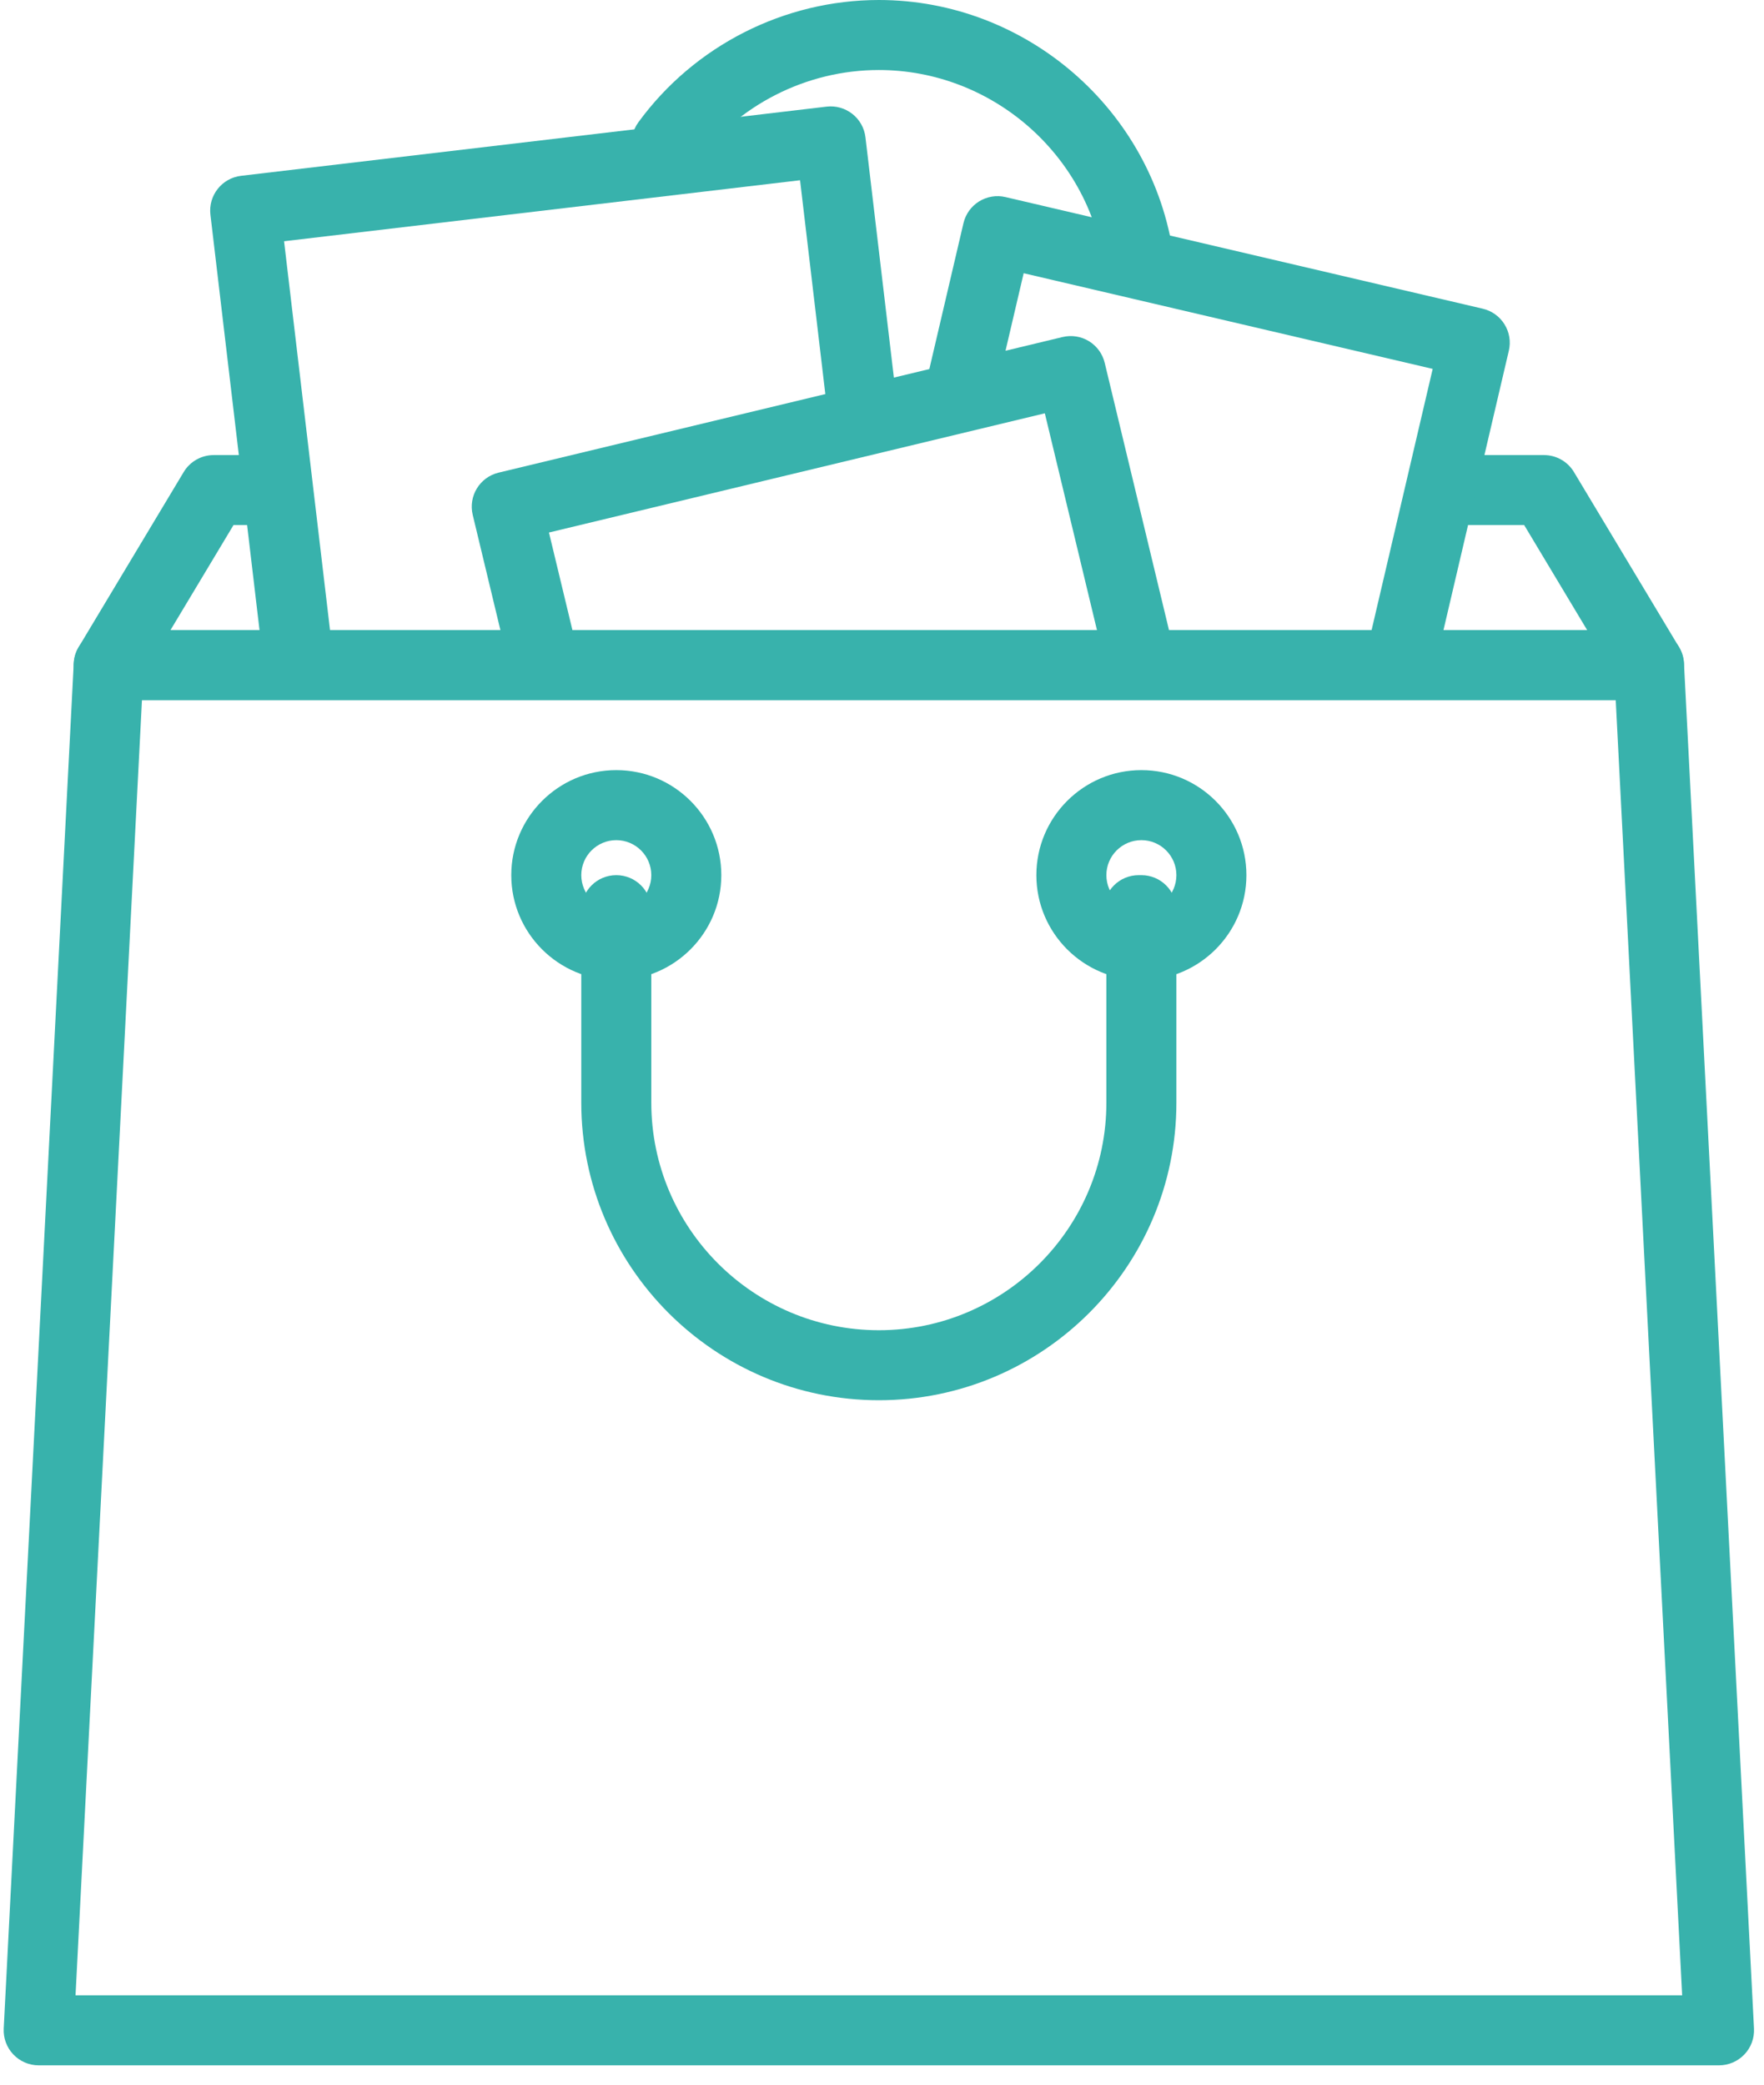 <?xml version="1.0" encoding="UTF-8"?>
<svg width="55px" height="65px" viewBox="0 0 55 65" version="1.1" xmlns="http://www.w3.org/2000/svg" xmlns:xlink="http://www.w3.org/1999/xlink">
    <!-- Generator: sketchtool 63.1 (101010) - https://sketch.com -->
    <title>8E40C0C7-5439-47DE-B2F9-3C21B7195CE7</title>
    <desc>Created with sketchtool.</desc>
    <g id="Page-1" stroke="none" stroke-width="1" fill="none" fill-rule="evenodd">
        <g id="Covid" transform="translate(-788, -850)" fill="#38B2AC" fill-rule="nonzero">
            <g id="Group-20" transform="translate(165, 723)">
                <g id="Group-16" transform="translate(570, 80)">
                    <g id="Group-11">
                        <g id="ico-retailer" transform="translate(53, 47)">
                            <path d="M36.586,7.957 C35.938,3.421 31.99,0 27.402,0 C24.451,0 21.648,1.424 19.906,3.81 C19.55,4.297 19.656,4.98 20.143,5.336 C20.628,5.69 21.312,5.585 21.668,5.098 C23.002,3.273 25.145,2.183 27.401,2.183 C30.91,2.183 33.929,4.798 34.424,8.265 C34.502,8.81 34.969,9.203 35.504,9.203 C35.555,9.203 35.607,9.199 35.659,9.192 C36.256,9.107 36.671,8.554 36.586,7.957 Z" id="Path"></path>
                            <path d="M52.35,20.176 L49.075,14.719 C48.878,14.39 48.523,14.189 48.139,14.189 L45.002,14.189 C44.399,14.189 43.91,14.678 43.91,15.28 C43.91,15.883 44.399,16.371 45.002,16.371 L47.522,16.371 L49.486,19.646 L5.316,19.646 L7.281,16.371 L8.437,16.371 C9.04,16.371 9.528,15.883 9.528,15.28 C9.528,14.678 9.04,14.189 8.437,14.189 L6.663,14.189 C6.28,14.189 5.924,14.39 5.727,14.719 L2.453,20.176 C2.251,20.514 2.246,20.934 2.439,21.276 C2.633,21.618 2.995,21.83 3.389,21.83 L51.414,21.83 C51.807,21.83 52.17,21.618 52.364,21.276 C52.557,20.934 52.552,20.513 52.35,20.176 Z" id="Path"></path>
                            <path d="M46.909,10.112 C46.756,9.865 46.512,9.691 46.23,9.625 L31.351,6.145 C31.07,6.078 30.773,6.128 30.527,6.28 C30.281,6.433 30.106,6.677 30.04,6.959 L28.918,11.755 C28.78,12.342 29.145,12.929 29.732,13.066 C30.319,13.204 30.906,12.839 31.043,12.252 L31.917,8.519 L44.67,11.502 L42.666,20.07 C42.529,20.657 42.893,21.244 43.48,21.381 C43.564,21.4 43.648,21.409 43.73,21.409 C44.226,21.409 44.675,21.07 44.791,20.567 L47.044,10.936 C47.111,10.654 47.062,10.358 46.909,10.112 Z" id="Path"></path>
                            <path d="M27.979,12.692 L26.984,4.281 C26.95,3.993 26.804,3.731 26.576,3.552 C26.348,3.373 26.061,3.291 25.772,3.325 L7.516,5.482 C6.918,5.553 6.49,6.096 6.561,6.695 L8.219,20.724 C8.285,21.279 8.756,21.688 9.302,21.688 C9.344,21.688 9.388,21.685 9.432,21.68 C10.03,21.609 10.457,21.067 10.387,20.468 L8.857,7.522 L24.945,5.62 L25.811,12.948 C25.882,13.546 26.421,13.972 27.023,13.904 C27.621,13.833 28.049,13.291 27.979,12.692 Z" id="Path"></path>
                            <path d="M36.611,20.323 L34.444,11.314 C34.377,11.033 34.2,10.79 33.953,10.638 C33.707,10.488 33.411,10.441 33.128,10.509 L15.545,14.737 C14.959,14.878 14.598,15.467 14.739,16.054 L15.821,20.557 C15.962,21.143 16.552,21.504 17.138,21.363 C17.724,21.222 18.084,20.632 17.944,20.046 L17.116,16.604 L32.577,12.887 L34.488,20.834 C34.608,21.335 35.055,21.67 35.548,21.67 C35.633,21.67 35.719,21.66 35.805,21.64 C36.391,21.499 36.752,20.909 36.611,20.323 Z" id="Path"></path>
                            <path d="M52.505,20.682 C52.475,20.102 51.996,19.647 51.414,19.647 L3.39,19.647 C2.808,19.647 2.329,20.102 2.299,20.682 L0.116,63.25 C0.101,63.548 0.209,63.841 0.415,64.057 C0.621,64.274 0.907,64.397 1.206,64.397 L53.597,64.397 C53.896,64.397 54.182,64.274 54.389,64.057 C54.595,63.841 54.703,63.549 54.688,63.25 L52.505,20.682 Z M2.355,62.214 L4.426,21.83 L50.377,21.83 L52.448,62.214 L2.355,62.214 Z" id="Shape"></path>
                            <path d="M35.588,24.012 C33.782,24.012 32.313,25.481 32.313,27.287 C32.313,29.092 33.782,30.561 35.588,30.561 C37.393,30.561 38.862,29.092 38.862,27.287 C38.862,25.481 37.393,24.012 35.588,24.012 Z M35.588,28.378 C34.985,28.378 34.496,27.889 34.496,27.287 C34.496,26.685 34.986,26.196 35.588,26.196 C36.189,26.196 36.679,26.685 36.679,27.287 C36.679,27.889 36.189,28.378 35.588,28.378 Z" id="Shape"></path>
                            <path d="M19.215,24.012 C17.41,24.012 15.941,25.481 15.941,27.287 C15.941,29.092 17.41,30.561 19.215,30.561 C21.021,30.561 22.49,29.092 22.49,27.287 C22.49,25.481 21.021,24.012 19.215,24.012 Z M19.215,28.378 C18.614,28.378 18.124,27.889 18.124,27.287 C18.124,26.685 18.614,26.196 19.215,26.196 C19.817,26.196 20.307,26.685 20.307,27.287 C20.307,27.889 19.817,28.378 19.215,28.378 Z" id="Shape"></path>
                            <path d="M35.588,27.287 L35.503,27.287 C34.901,27.287 34.412,27.776 34.412,28.378 C34.412,28.527 34.442,28.669 34.496,28.799 L34.496,34.381 C34.496,38.293 31.314,41.476 27.402,41.476 C23.489,41.476 20.307,38.293 20.307,34.381 L20.307,28.378 C20.307,27.776 19.818,27.287 19.215,27.287 C18.613,27.287 18.124,27.776 18.124,28.378 L18.124,34.381 C18.124,39.497 22.286,43.659 27.402,43.659 C32.517,43.659 36.679,39.497 36.679,34.381 L36.679,28.378 C36.679,27.776 36.19,27.287 35.588,27.287 Z" id="Path"></path>
                        </g>
                    </g>
                </g>
            </g>
        </g>
    </g>
</svg>